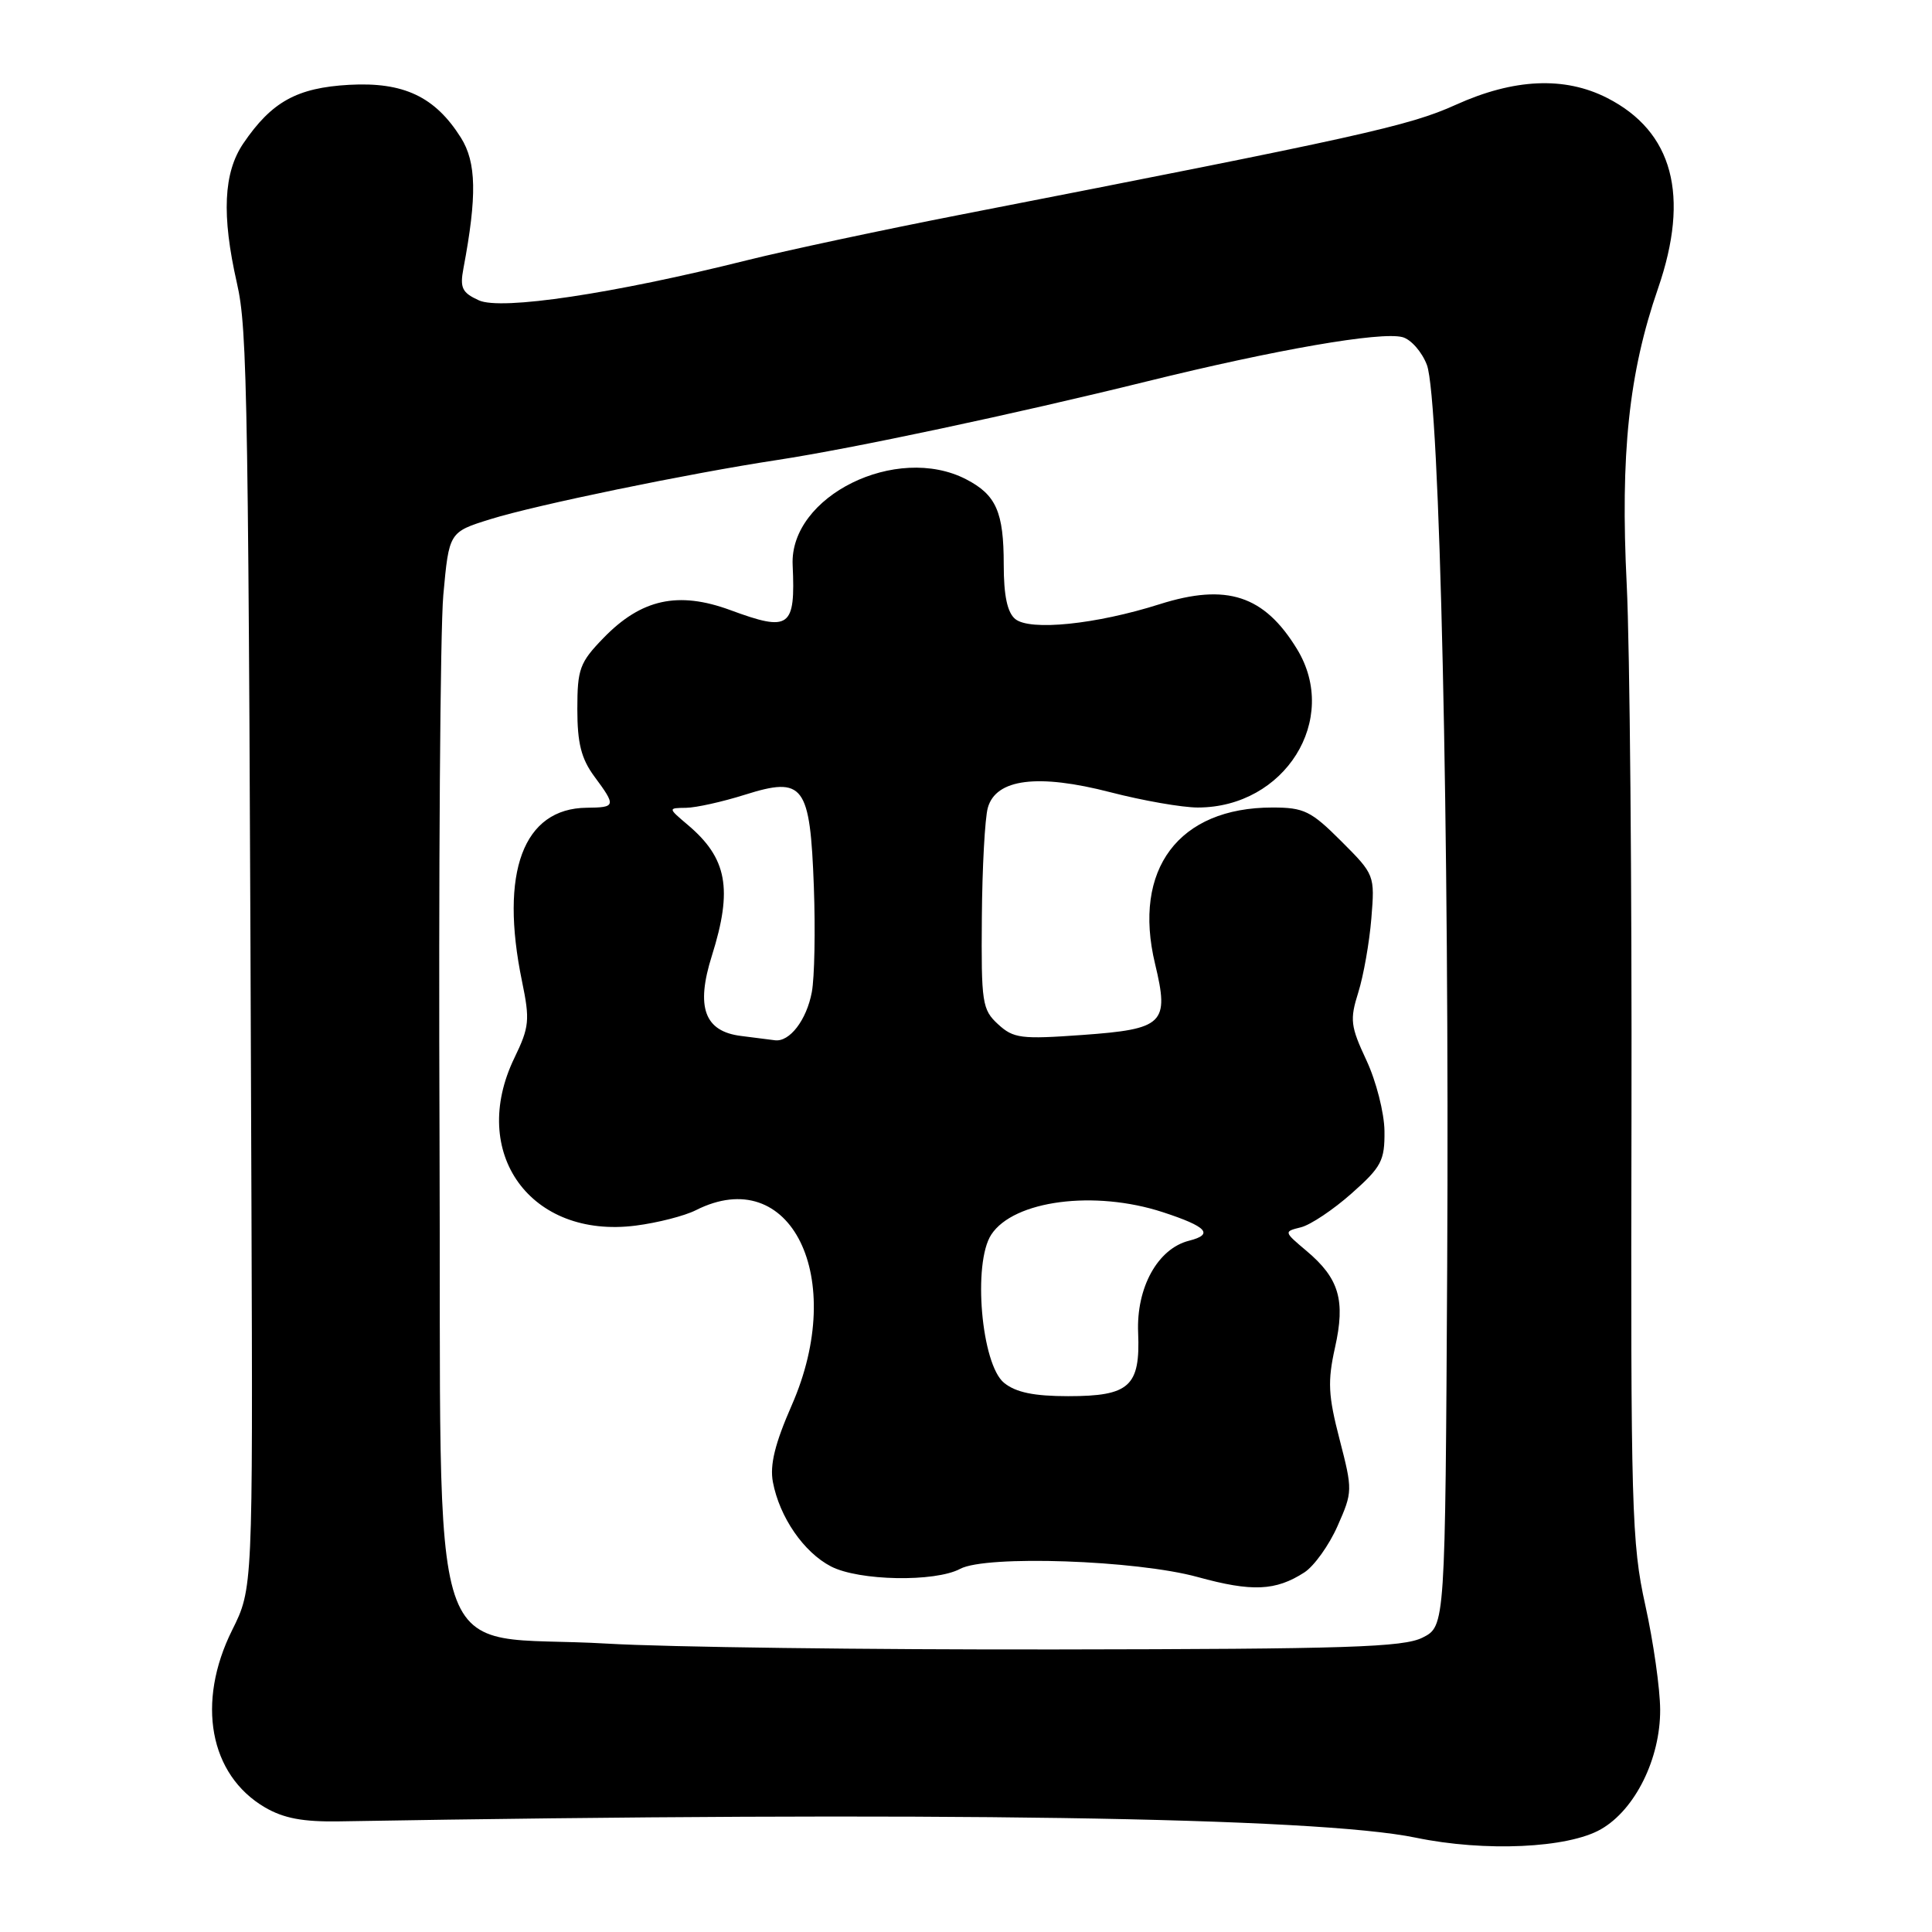 <?xml version="1.0" encoding="UTF-8" standalone="no"?>
<!DOCTYPE svg PUBLIC "-//W3C//DTD SVG 1.1//EN" "http://www.w3.org/Graphics/SVG/1.1/DTD/svg11.dtd" >
<svg xmlns="http://www.w3.org/2000/svg" xmlns:xlink="http://www.w3.org/1999/xlink" version="1.1" viewBox="0 0 256 256">
 <g >
 <path fill="currentColor"
d=" M 212.14 242.38 C 216.66 239.79 220.01 233.03 219.98 226.54 C 219.97 223.77 219.08 217.53 218.01 212.69 C 216.20 204.50 216.07 199.95 216.18 148.19 C 216.24 117.56 215.96 85.75 215.55 77.50 C 214.69 60.19 215.82 49.42 219.70 38.21 C 223.94 25.91 221.68 17.43 212.96 12.98 C 207.31 10.10 200.60 10.40 192.89 13.89 C 186.69 16.69 180.47 18.07 127.00 28.50 C 116.83 30.49 104.22 33.18 99.00 34.48 C 81.21 38.93 66.41 41.14 63.46 39.80 C 61.22 38.78 60.92 38.15 61.41 35.55 C 63.22 25.95 63.13 21.51 61.07 18.24 C 57.64 12.80 53.48 10.84 46.26 11.24 C 39.34 11.63 36.00 13.48 32.25 18.99 C 29.61 22.87 29.35 28.50 31.39 37.50 C 32.81 43.73 32.93 51.43 33.32 160.00 C 33.50 210.50 33.50 210.50 30.76 216.00 C 25.99 225.58 27.75 235.17 35.09 239.48 C 37.59 240.94 40.14 241.42 44.98 241.34 C 123.31 240.00 174.46 240.78 187.59 243.50 C 196.75 245.40 207.76 244.90 212.14 242.38 Z  M 80.50 217.79 C 55.89 216.33 58.54 224.30 58.24 150.86 C 58.10 115.86 58.33 83.46 58.74 78.86 C 59.50 70.50 59.50 70.50 65.00 68.79 C 71.03 66.91 91.18 62.75 103.00 60.95 C 113.07 59.41 134.28 54.90 152.00 50.53 C 169.01 46.33 182.95 43.91 185.83 44.67 C 186.95 44.96 188.41 46.62 189.07 48.35 C 190.78 52.85 192.07 110.20 191.76 167.77 C 191.50 215.47 191.50 215.47 188.50 216.99 C 185.96 218.27 178.54 218.51 140.00 218.56 C 114.97 218.60 88.20 218.25 80.50 217.79 Z  M 172.84 208.35 C 174.13 207.51 176.11 204.75 177.23 202.21 C 179.24 197.67 179.24 197.46 177.50 190.72 C 175.99 184.90 175.90 183.05 176.89 178.58 C 178.30 172.30 177.45 169.40 173.13 165.76 C 170.09 163.20 170.09 163.19 172.39 162.62 C 173.66 162.30 176.68 160.28 179.10 158.13 C 183.06 154.62 183.49 153.79 183.45 149.86 C 183.42 147.46 182.35 143.25 181.06 140.50 C 178.95 135.98 178.84 135.12 179.98 131.50 C 180.67 129.30 181.45 124.89 181.71 121.71 C 182.18 115.96 182.15 115.89 177.72 111.46 C 173.72 107.46 172.79 107.00 168.60 107.00 C 156.18 107.00 150.04 115.18 153.05 127.71 C 154.96 135.65 154.23 136.36 143.40 137.14 C 135.30 137.72 134.30 137.60 132.25 135.72 C 130.14 133.78 130.01 132.89 130.10 121.58 C 130.15 114.93 130.51 108.39 130.89 107.04 C 131.96 103.19 137.53 102.49 147.15 104.98 C 151.44 106.09 156.65 107.00 158.72 107.00 C 170.25 106.99 177.55 95.34 171.87 86.02 C 167.52 78.88 162.54 77.25 153.66 80.06 C 145.22 82.74 136.47 83.63 134.52 82.02 C 133.47 81.15 133.00 78.91 133.00 74.81 C 133.00 67.84 132.00 65.57 128.02 63.51 C 118.79 58.74 104.61 65.74 105.03 74.86 C 105.41 83.20 104.65 83.75 96.77 80.84 C 89.86 78.30 84.97 79.37 79.96 84.54 C 76.81 87.79 76.50 88.64 76.50 93.97 C 76.50 98.48 77.02 100.53 78.75 102.88 C 81.66 106.81 81.61 106.99 77.75 107.03 C 69.33 107.11 66.18 115.56 69.17 130.03 C 70.23 135.16 70.14 136.09 68.17 140.16 C 62.06 152.76 70.30 164.18 84.23 162.40 C 87.13 162.03 90.72 161.11 92.20 160.36 C 104.78 154.01 112.32 169.32 104.91 186.20 C 102.68 191.29 101.99 194.11 102.41 196.37 C 103.29 201.03 106.50 205.69 110.11 207.56 C 113.82 209.48 123.89 209.66 127.23 207.88 C 130.66 206.04 150.57 206.73 158.68 208.96 C 165.90 210.95 169.03 210.81 172.84 208.35 Z  M 133.05 183.24 C 130.03 180.80 128.87 167.37 131.35 163.59 C 134.32 159.06 145.03 157.66 154.08 160.62 C 159.93 162.53 160.88 163.56 157.56 164.40 C 153.41 165.44 150.55 170.61 150.81 176.61 C 151.10 183.70 149.67 185.00 141.54 185.00 C 137.00 185.00 134.61 184.50 133.05 183.24 Z  M 98.20 137.27 C 93.34 136.67 92.17 133.46 94.33 126.63 C 97.11 117.79 96.36 113.71 91.12 109.29 C 88.50 107.07 88.50 107.07 90.91 107.04 C 92.24 107.02 95.74 106.24 98.69 105.31 C 106.50 102.85 107.34 103.96 107.84 117.50 C 108.05 123.27 107.93 129.55 107.57 131.46 C 106.88 135.16 104.62 138.10 102.68 137.84 C 102.03 137.75 100.01 137.50 98.20 137.27 Z "/>
</g>
</svg>